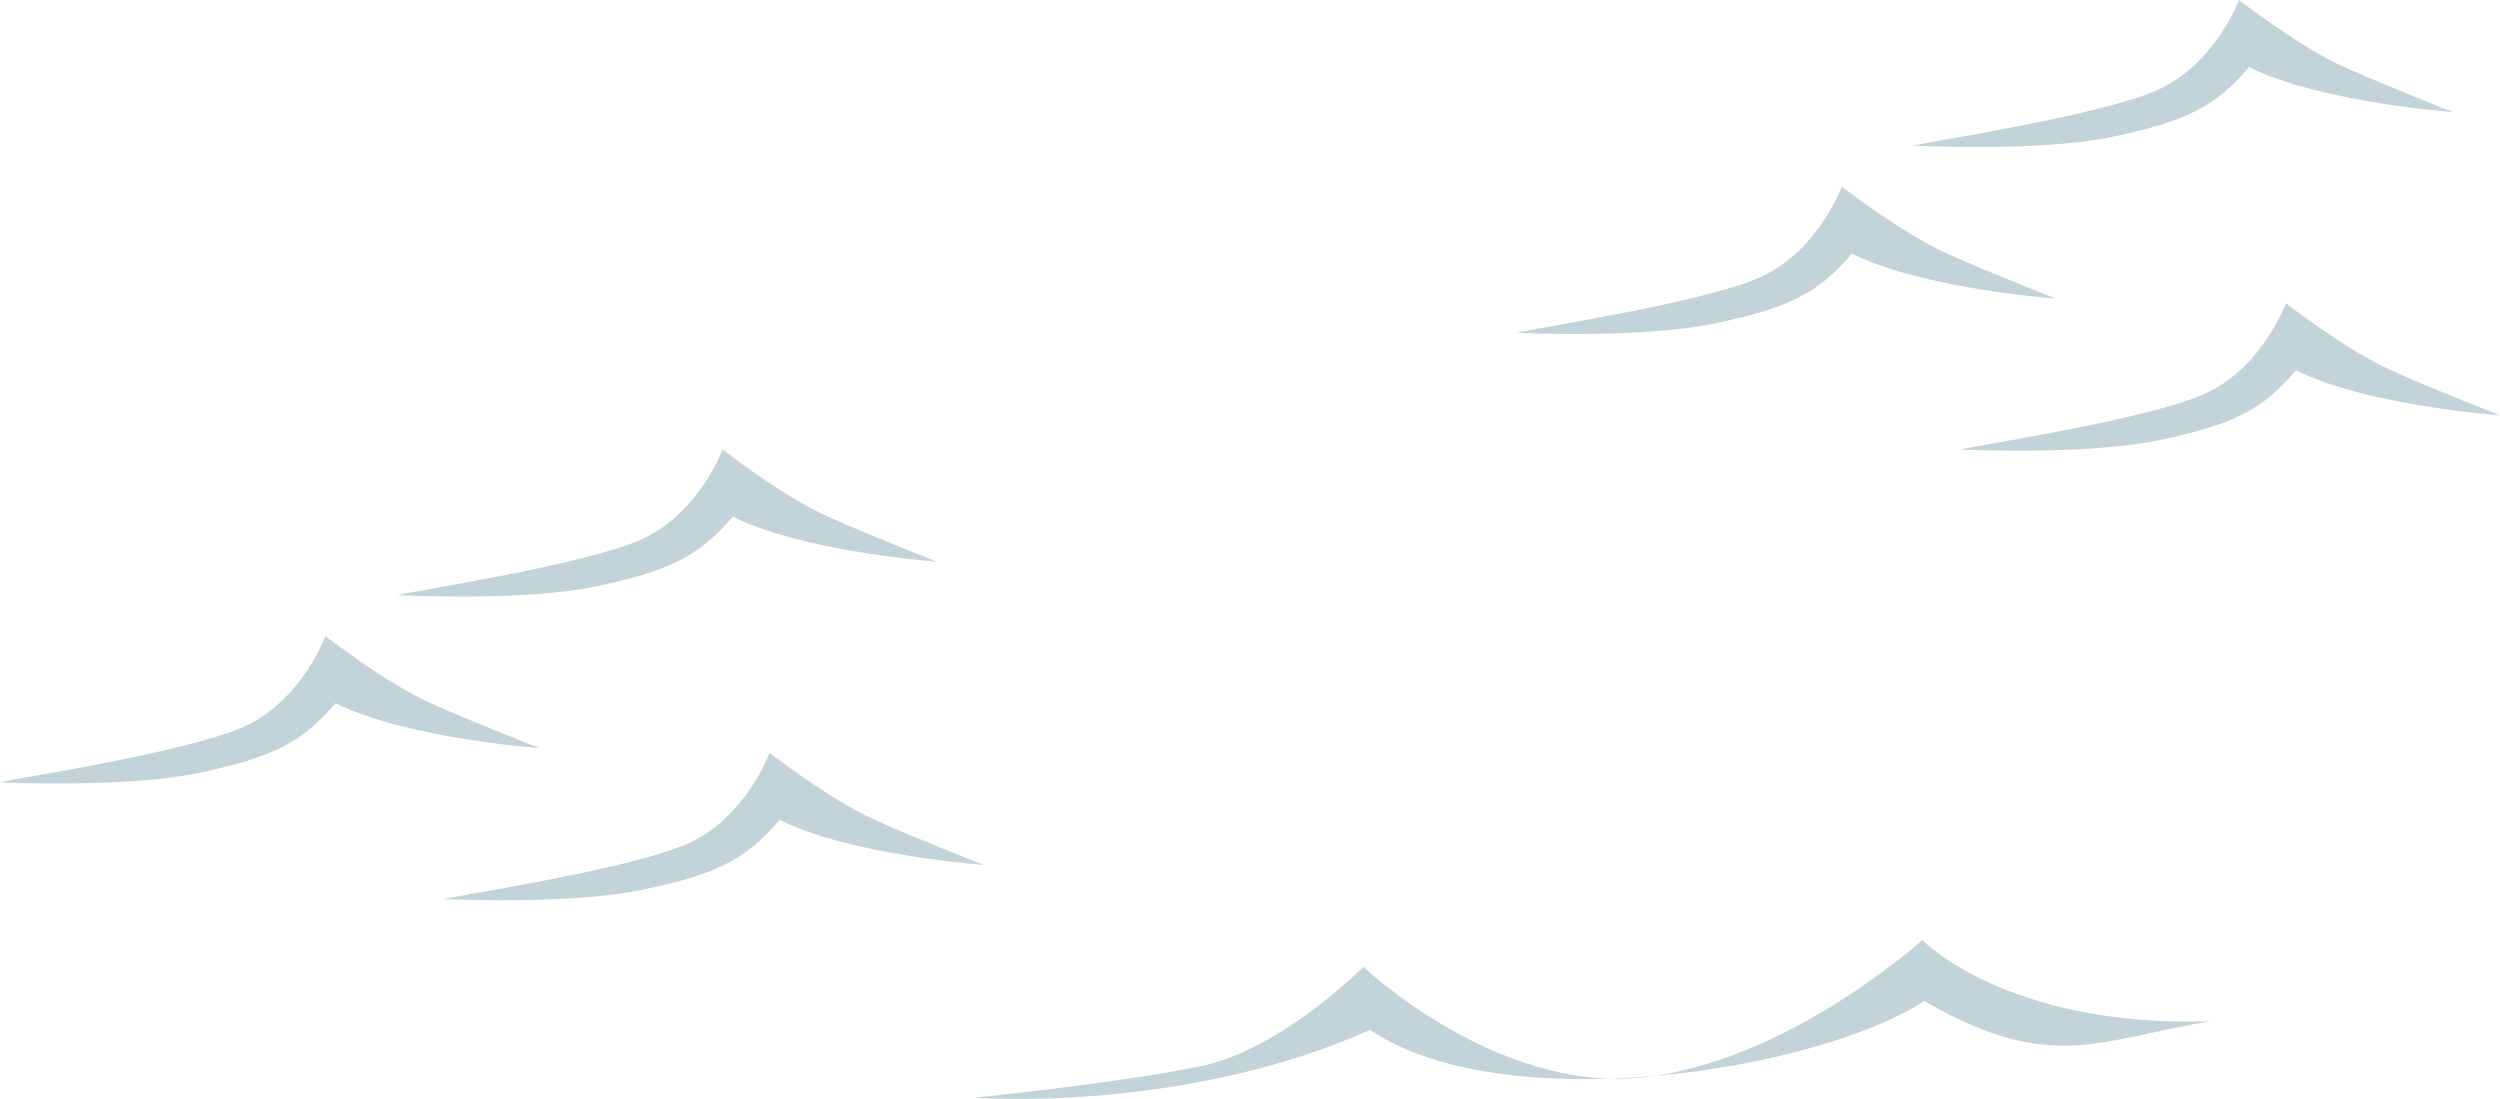 <?xml version="1.0" encoding="utf-8"?>
<!-- Generator: Adobe Illustrator 25.2.1, SVG Export Plug-In . SVG Version: 6.00 Build 0)  -->
<svg version="1.1" id="レイヤー_1" xmlns="http://www.w3.org/2000/svg" xmlns:xlink="http://www.w3.org/1999/xlink" x="0px"
	 y="0px" viewBox="0 0 372.6 163.8" style="enable-background:new 0 0 372.6 163.8;" xml:space="preserve">
<style type="text/css">
	.st0{fill:#C2D4DA;}
</style>
<path id="パス_175" class="st0" d="M0,116.6c2.2-0.6,28.2-4.5,36.6-8.4s11.9-13.4,11.9-13.4s9,7,15.7,10s16.2,6.7,16.2,6.7
	s-19.7-1.4-30.4-6.7c-5.1,6-9.5,8.1-20.4,10.4S0,116.6,0,116.6z"/>
<path id="パス_176" class="st0" d="M59.2,88.7c2.2-0.6,28.2-4.5,36.6-8.4S107.7,67,107.7,67s9,7,15.7,10s16.2,6.7,16.2,6.7
	s-19.7-1.4-30.4-6.7c-5.1,6-9.5,8.1-20.4,10.4S59.2,88.7,59.2,88.7z"/>
<path id="パス_177" class="st0" d="M66.2,134c2.2-0.6,28.2-4.5,36.6-8.4c8.4-3.9,11.9-13.4,11.9-13.4s9,7,15.7,10
	s16.2,6.7,16.2,6.7s-19.7-1.4-30.4-6.7c-5.1,6-9.5,8.1-20.4,10.4S66.2,134,66.2,134z"/>
<path id="パス_175-2" class="st0" d="M226,49.6c2.2-0.6,28.2-4.5,36.6-8.4c8.4-3.9,11.9-13.4,11.9-13.4s9,7,15.7,10
	s16.2,6.7,16.2,6.7s-19.7-1.4-30.4-6.7c-5.1,6-9.5,8.1-20.4,10.4S226,49.6,226,49.6z"/>
<path id="パス_176-2" class="st0" d="M285.2,21.7c2.2-0.6,28.2-4.5,36.6-8.4S333.7,0,333.7,0s9,7,15.7,10s16.2,6.7,16.2,6.7
	s-19.7-1.4-30.4-6.7c-5.1,6-9.5,8.1-20.4,10.4S285.2,21.7,285.2,21.7z"/>
<path id="パス_177-2" class="st0" d="M292.2,67c2.2-0.6,28.2-4.5,36.6-8.4s11.9-13.4,11.9-13.4s9,7,15.7,10s16.2,6.7,16.2,6.7
	s-19.7-1.4-30.4-6.7c-5.1,6-9.5,8.1-20.4,10.4S292.2,67,292.2,67z"/>
<path id="パス_179" class="st0" d="M179,158.9c12-2.5,24.2-14.8,24.2-14.8s19.7,18.7,41.4,16.5s41.9-20.5,41.9-20.5
	s12.6,13.1,43,12.1c-16.3,2.6-23.7,8-42.7-3c-15.8,10.3-62.4,17.9-82.6,4.3c-28,12.5-59,10.1-59,10.1S167,161.4,179,158.9z"/>
</svg>
